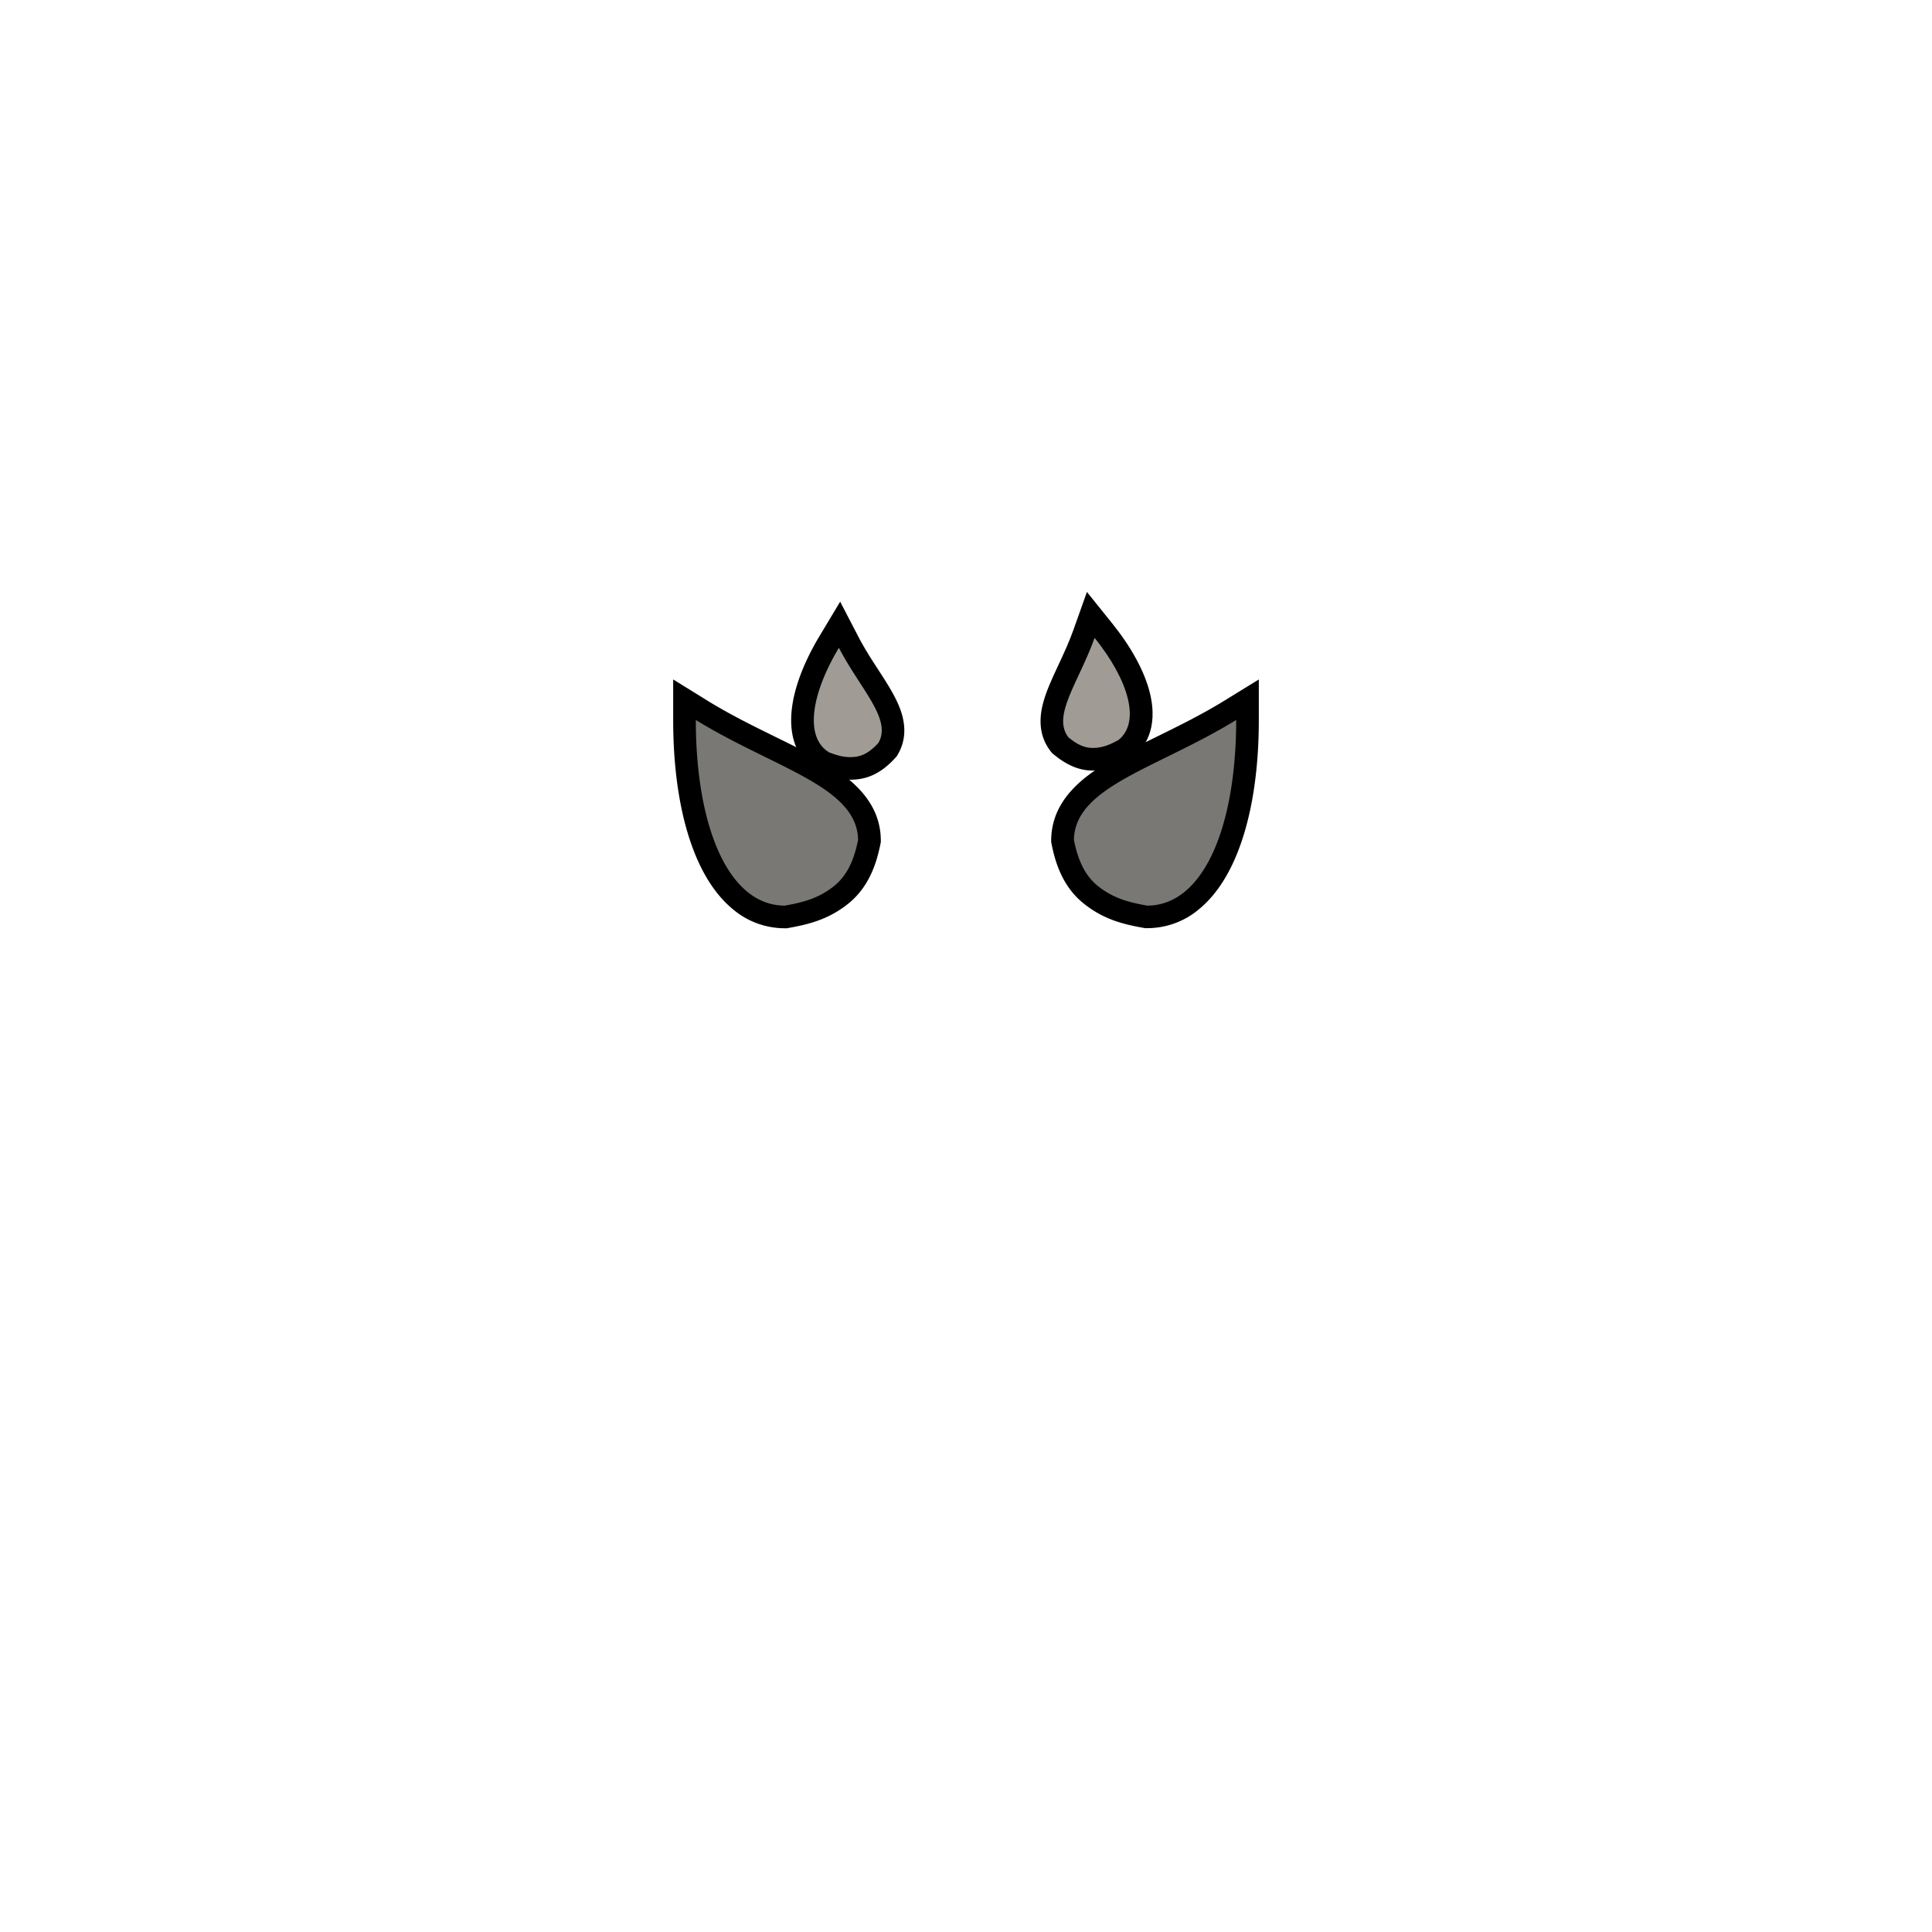 <svg id="Work" xmlns="http://www.w3.org/2000/svg" viewBox="0 0 1280 1280"><defs><style>.cls-1{fill:#7a7875;}.cls-2{fill:#a09c95;}</style></defs><path class="cls-1" d="M759.32,607.5l-.66-.12c-12.29-2.23-24.3-5-36.18-14.71-12.2-9.92-16.31-24.55-18.33-34.7l-.16-.78v-.8c.42-29.47,30.69-44.36,65.75-61.6,14.78-7.27,30.06-14.79,45.32-24.18l11.43-7V477c0,36.58-5.57,68.07-16.12,91.06-15,32.6-35.65,39.44-50.38,39.44Z"/><path d="M819,477c0,70.5-21.5,123-59,123-11-2-22.11-4.46-32.79-13.14C718.32,579.62,714,569,711.5,556.5,712,521,767,509,819,477m15-26.84-22.86,14.07c-14.95,9.2-30.08,16.63-44.7,23.83-17.33,8.52-33.69,16.57-46,26-15.9,12.26-23.74,26.06-24,42.21l0,1.59.31,1.56c2.26,11.28,6.88,27.6,21,39,13.25,10.78,26.81,14,39.57,16.27l1.33.24H760a53.17,53.17,0,0,0,34.59-12.74c8.93-7.38,16.53-17.83,22.61-31.07,11-24,16.8-56.54,16.8-94.19V450.16Z"/><path class="cls-2" d="M563.25,509.07c-6.42,0-11.69-1.78-16.54-3.61l-.63-.23-.58-.35c-10.41-6.24-15.2-18.32-13.47-34,1.47-13.35,7.46-29.1,17.31-45.55l6.9-11.52,6.19,11.91c4.14,8,8.8,15.17,13.32,22.15,11.47,17.75,21.38,33.08,12.71,48l-.4.69-.54.59c-3.92,4.32-10.2,10.23-19.31,11.54A34.59,34.59,0,0,1,563.25,509.07Z"/><path d="M555.78,429.17c14.36,27.63,35.28,47.29,26.19,63-4.37,4.81-9,8.32-14.83,9.16a27.83,27.83,0,0,1-3.89.28c-5.18,0-9.6-1.51-13.9-3.13-16.4-9.82-12.05-38.43,6.43-69.27m.93-30.73-13.8,23c-10.41,17.38-16.75,34.18-18.34,48.59-2.79,25.33,9.5,36.73,17.07,41.26l1.17.7,1.26.47c5.25,2,11.5,4.09,19.18,4.09a42.18,42.18,0,0,0,6-.44c8.64-1.24,16.42-5.8,23.8-13.92l1.07-1.18.8-1.38c5.25-9.06,5.61-19.53,1-31.12-3.16-8-8.4-16.15-14-24.74-4.42-6.83-9-13.9-13-21.54l-12.38-23.81Z"/><path class="cls-1" d="M520,607.5c-14.73,0-35.43-6.84-50.38-39.44-10.55-23-16.12-54.48-16.12-91.06V463.58l11.43,7c15.26,9.39,30.54,16.91,45.32,24.18,35.06,17.24,65.33,32.13,65.75,61.6v.8l-.16.78c-2,10.15-6.13,24.78-18.33,34.7-11.88,9.67-23.89,12.48-36.18,14.71l-.66.12Z"/><path d="M461,477c52,32,107,44,107.5,79.5-2.5,12.5-6.82,23.12-15.71,30.36C542.11,595.54,531,598,520,600c-37.5,0-59-52.5-59-123m-15-26.84V477c0,37.65,5.81,70.23,16.8,94.19,6.08,13.24,13.68,23.69,22.61,31.07A53.17,53.17,0,0,0,520,615h1.35l1.33-.24c12.76-2.32,26.32-5.49,39.57-16.27,14.08-11.45,18.7-27.77,21-39l.31-1.56,0-1.59c-.23-16.15-8.07-29.95-24-42.21-12.28-9.45-28.64-17.5-46-26-14.62-7.2-29.75-14.63-44.7-23.83L446,450.16Z"/><path class="cls-2" d="M723.71,503c-9.2-.06-16.22-5.05-20.7-8.8l-.62-.51-.49-.63c-10.63-13.63-2.9-30.16,6-49.31,3.52-7.53,7.16-15.32,10.17-23.76l4.5-12.64L731,417.85c12,14.95,20.09,29.74,23.37,42.76,3.85,15.31.76,27.93-8.7,35.53l-.53.42-.59.33C738.83,500,732.5,503,723.94,503Z"/><path d="M725.17,422.55c22.52,28,30.73,55.77,15.82,67.74-5,2.7-10.13,5.25-17,5.25h-.18c-5.85,0-11-2.88-15.94-7.05-11.14-14.28,6.9-36.61,17.35-65.94m-5.12-30.33-9,25.29c-2.89,8.11-6.45,15.73-9.9,23.11-4.32,9.26-8.41,18-10.44,26.41-2.94,12.1-1.15,22.42,5.29,30.68l1,1.26,1.22,1c8.42,7,16.75,10.49,25.48,10.55h.27c10.32,0,17.91-3.65,24.2-7.06l1.19-.65,1.06-.84c6.88-5.53,17.5-18.49,11.27-43.21-3.54-14.06-12.11-29.84-24.79-45.63l-16.82-20.93Z"/></svg>